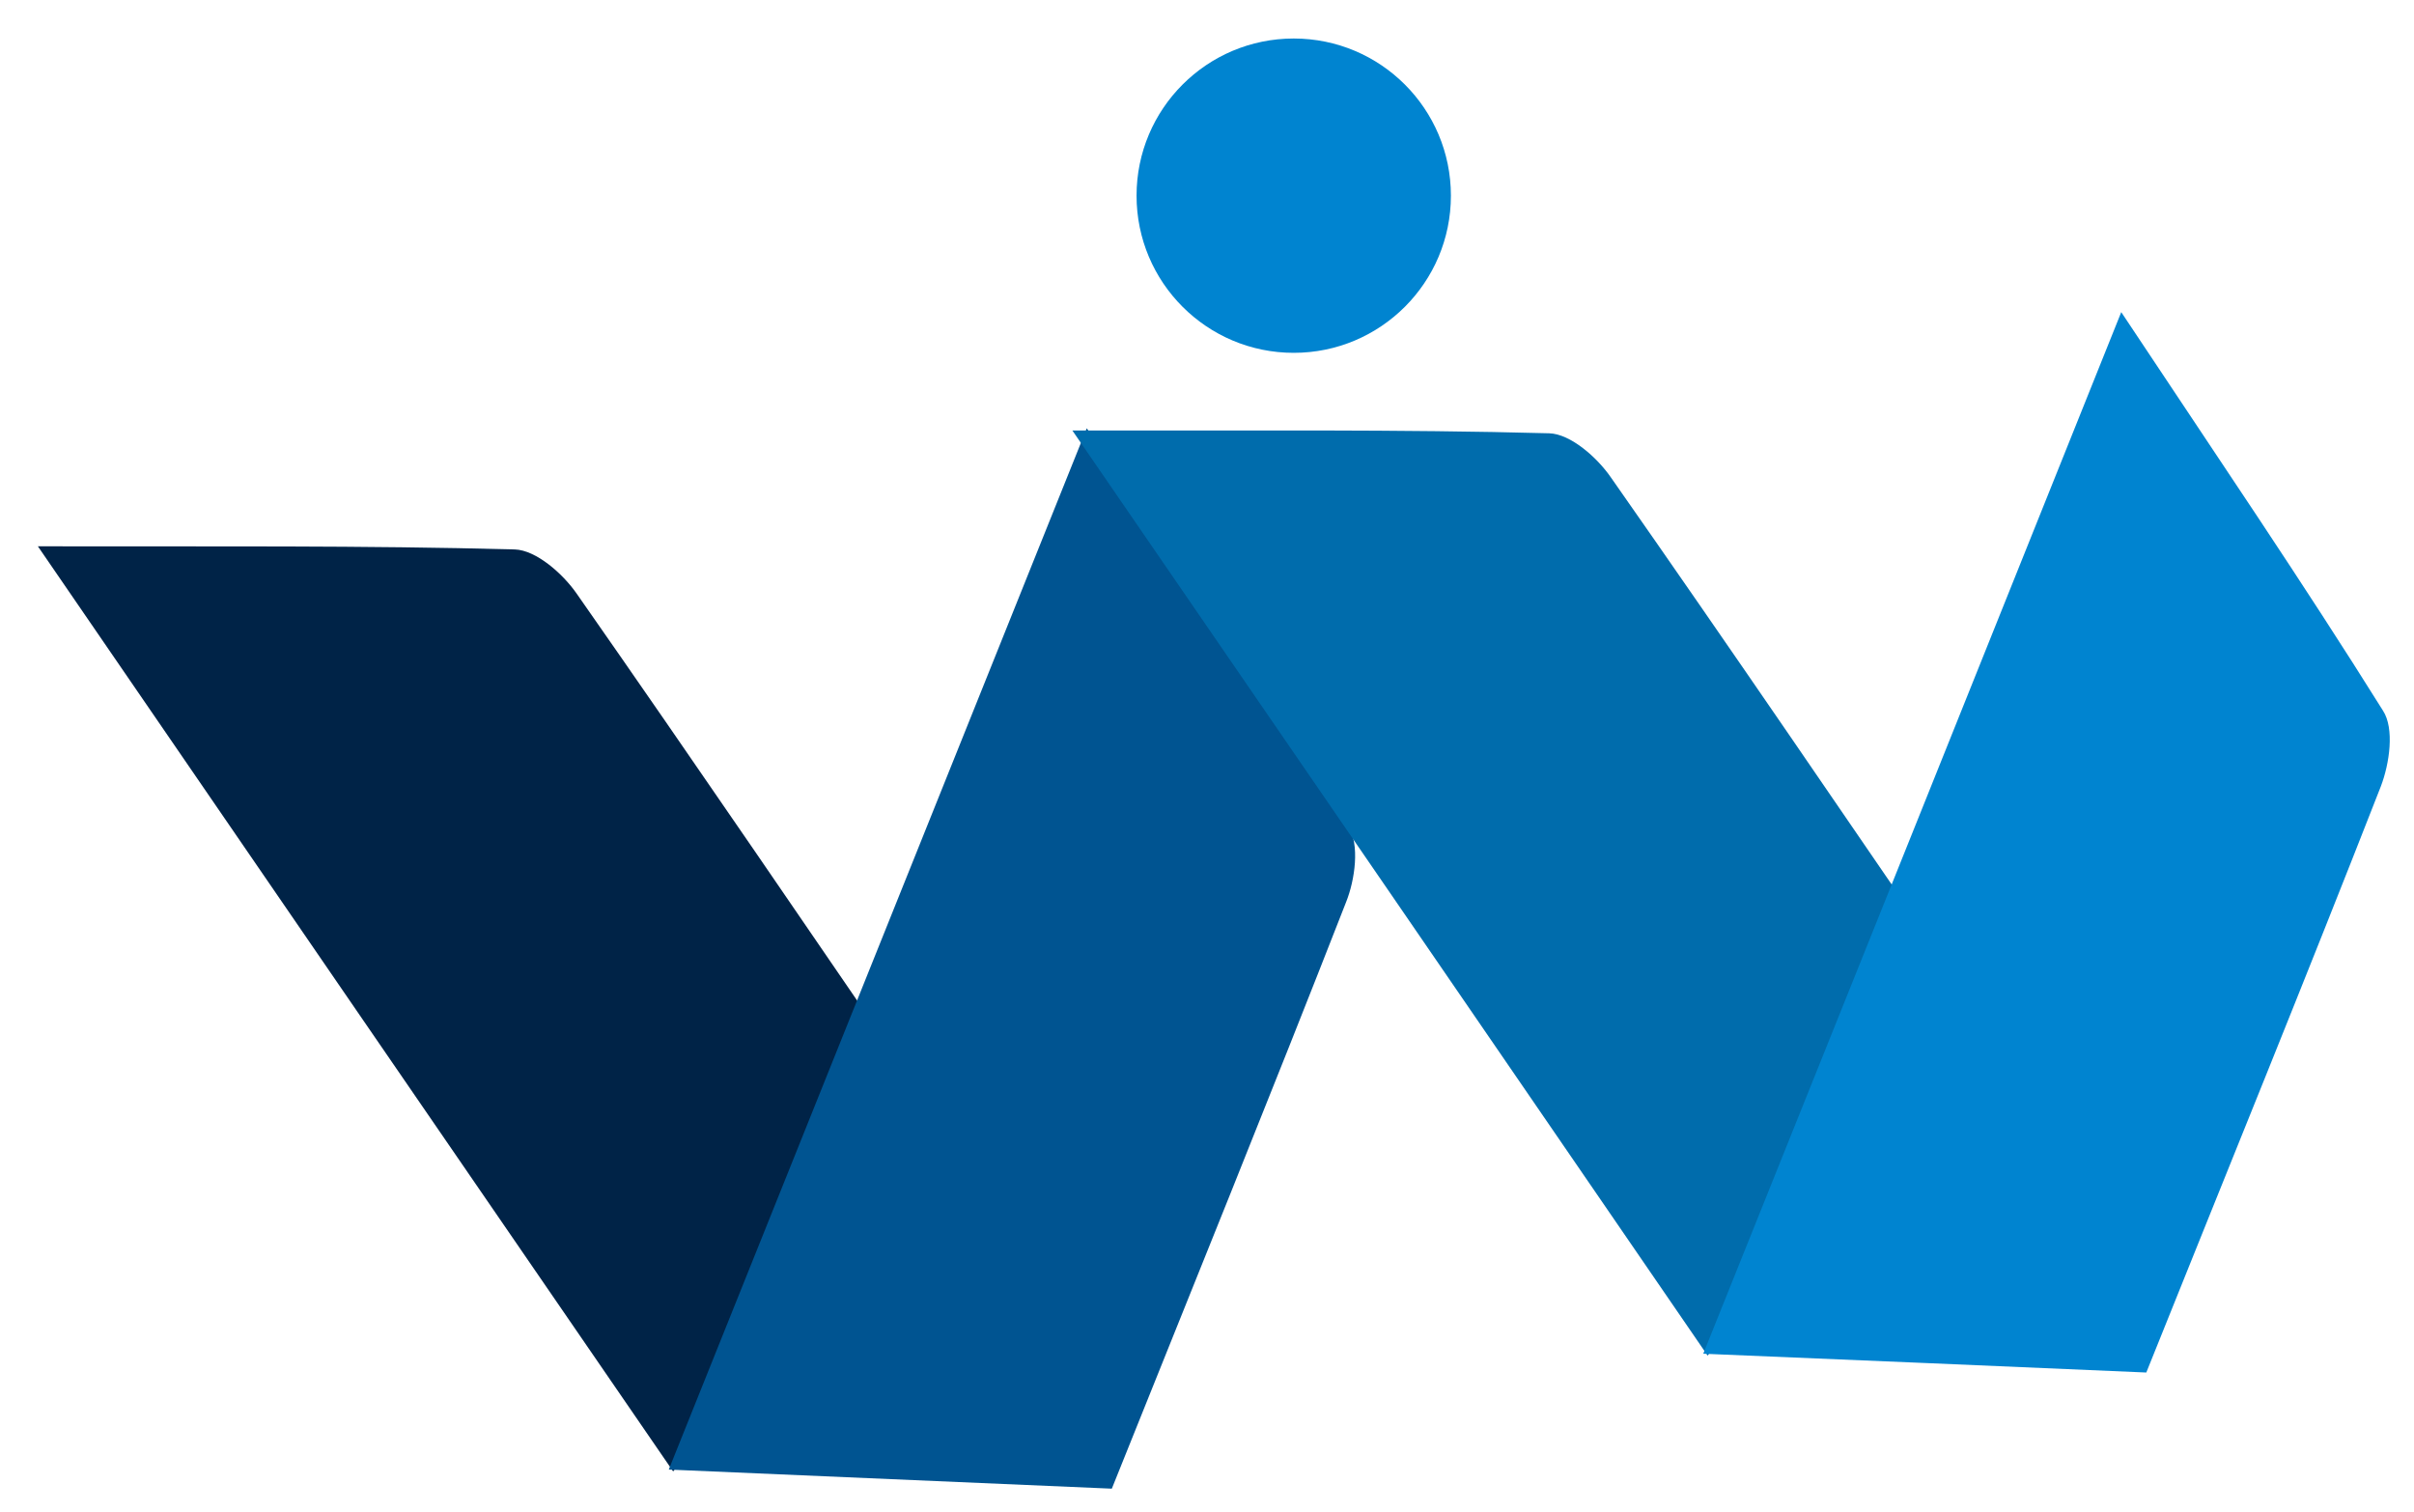 <svg xmlns="http://www.w3.org/2000/svg" viewBox="0 0 771 483" width="771" height="483"><style>.a{fill:#002347}.b{fill:#005491}.c{fill:#006cac}.d{fill:#0084d0}</style><path class="a" d="m215 470c-68.4-99.5-132.9-193.5-202.9-295.5 56.1 0.1 104.2-0.3 152.3 1 6.8 0.2 15.3 7.7 19.7 14 38.1 54.5 75.5 109.5 114.4 166.2-27.3 37.2-53.6 73.3-83.5 114.3z"></path><path class="b" d="m213.6 469.4c45-112 87.4-217.9 133.5-332.6 31 46.7 58 86.5 83.6 127.2 3.6 5.8 2.1 17-0.8 24.2-24.2 61.9-49.2 123.5-74.8 187.3-46.1-2-90.7-3.9-141.5-6.1z"></path><path class="c" d="m545.4 433c-68.3-99.6-132.9-193.6-202.9-295.5 56.1 0.1 104.2-0.4 152.3 0.9 6.8 0.2 15.3 7.7 19.7 14.1 38.1 54.4 75.5 109.4 114.4 166.1-27.2 37.3-53.5 73.4-83.5 114.4z"></path><path class="d" d="m544 432.4c45-112.1 87.5-217.9 133.5-332.7 31 46.7 58.1 86.5 83.6 127.3 3.7 5.7 2.1 16.9-0.7 24.2-24.2 61.9-49.3 123.4-74.9 187.2-46.1-2-90.7-3.9-141.5-6z"></path><ellipse class="d" cx="413.2" cy="62.5" rx="50.2" ry="50.2"></ellipse></svg>